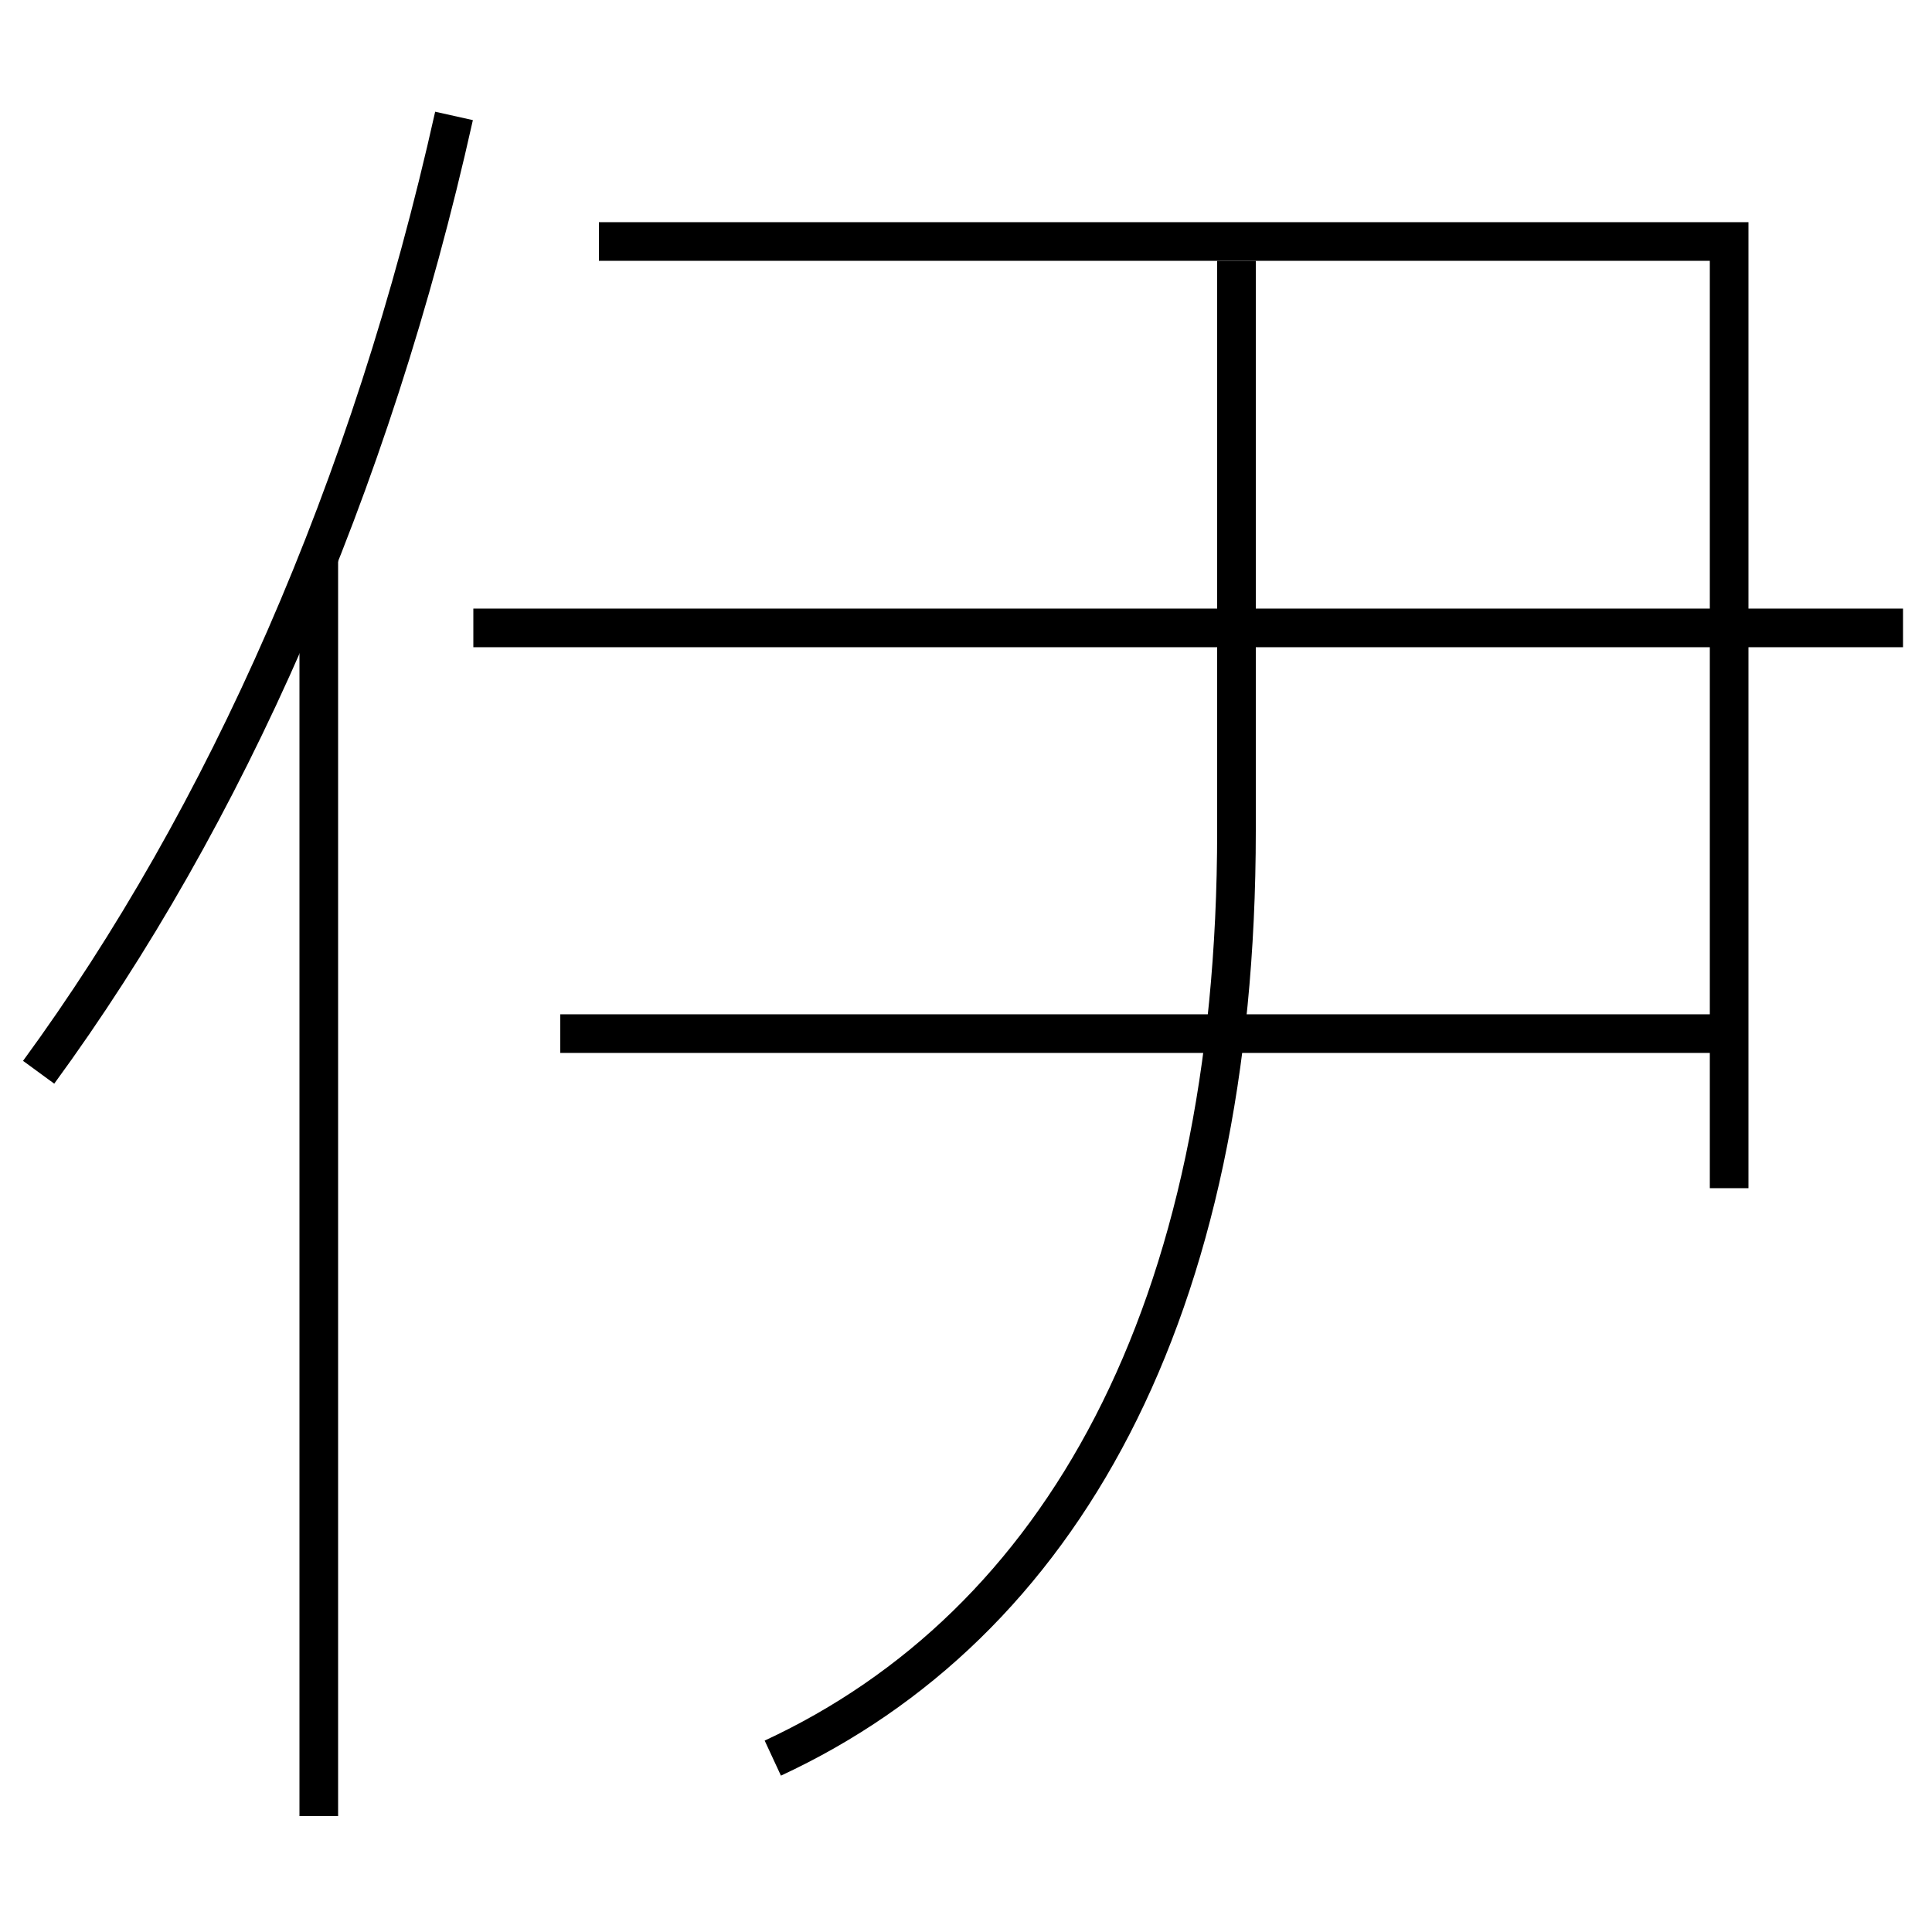 <?xml version='1.0' encoding='utf-8'?>
<svg xmlns="http://www.w3.org/2000/svg" height="100px" version="1.0" viewBox="0 0 100 100" width="100px" x="0px" y="0px">
<line fill="none" stroke="#000000" stroke-width="2" x1="29" x2="89.5" y1="53.5" y2="53.5" /><line fill="none" stroke="#000000" stroke-width="2" x1="24.5" x2="98.5" y1="32.5" y2="32.5" /><line fill="none" stroke="#000000" stroke-width="2" x1="16.5" x2="16.5" y1="94" y2="28.8" /><polyline fill="none" points="89.5,61.5 89.5,12.5 31,12.5" stroke="#000000" stroke-width="2" /><path d="M40,91 c14.868,-6.901 24,-23.021 24,-48 v-29.5" fill="none" stroke="#000000" stroke-width="2" /><path d="M23.5,6 c-4.303,19.29 -11.811,36.252 -21.5,49.5" fill="none" stroke="#000000" stroke-width="2" /></svg>